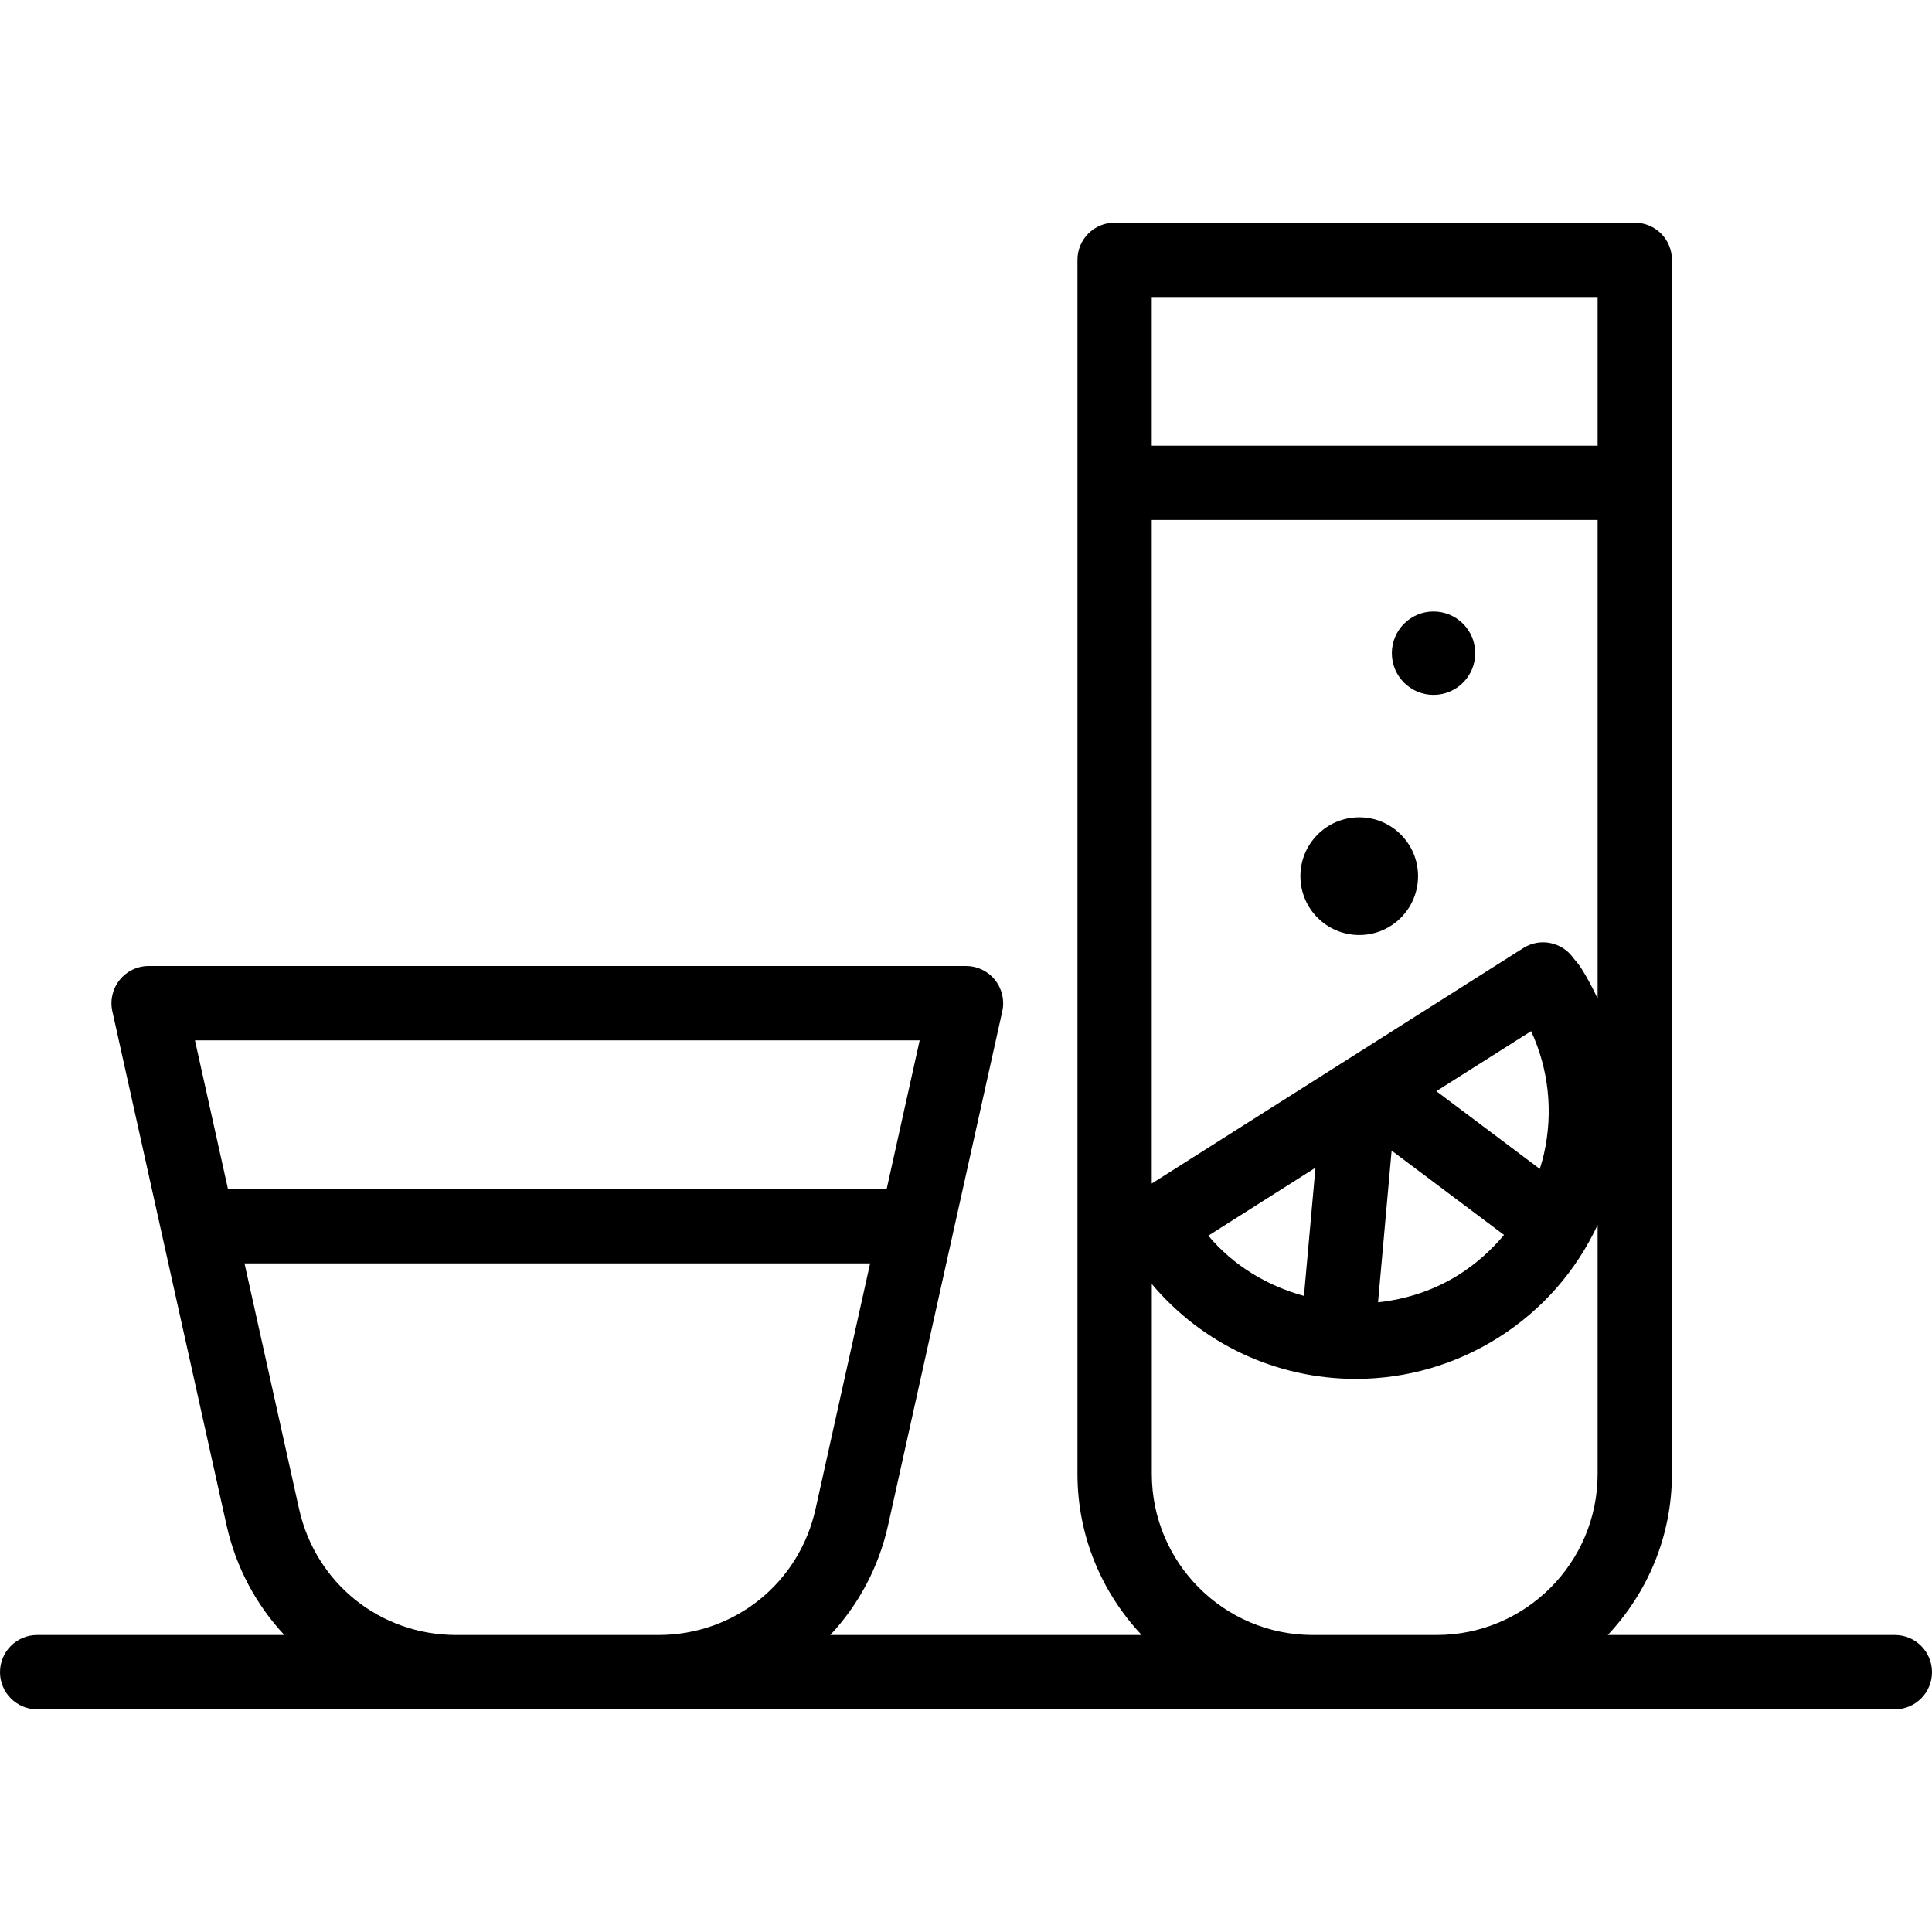 <?xml version="1.0" encoding="iso-8859-1"?>
<!-- Generator: Adobe Illustrator 16.0.0, SVG Export Plug-In . SVG Version: 6.00 Build 0)  -->
<!DOCTYPE svg PUBLIC "-//W3C//DTD SVG 1.1//EN" "http://www.w3.org/Graphics/SVG/1.1/DTD/svg11.dtd">
<svg version="1.1" id="Capa_1" xmlns="http://www.w3.org/2000/svg" xmlns:xlink="http://www.w3.org/1999/xlink" x="0px" y="0px"
	 width="79.855px" height="79.855px" viewBox="0 0 79.855 79.855" style="enable-background:new 0 0 79.855 79.855;"
	 xml:space="preserve">
<g>
	<g id="_x32_1">
		<g>
			<path d="M56.182,38.647c1.342,0,2.43-1.089,2.43-2.433c0-1.343-1.088-2.432-2.43-2.432c-1.345,0-2.433,1.089-2.433,2.432
				C53.749,37.558,54.837,38.647,56.182,38.647z M59.252,28.721c0.951,0,1.723-0.771,1.723-1.723s-0.771-1.723-1.723-1.723
				s-1.723,0.771-1.723,1.723S58.301,28.721,59.252,28.721z M78.318,67.579H66.453c1.64-1.743,2.652-4.082,2.652-6.658V10.74
				c0-0.849-0.687-1.536-1.535-1.536h-21.5c-0.85,0-1.535,0.687-1.535,1.536v50.181c0,2.576,1.013,4.915,2.652,6.658H34.319
				c1.154-1.236,1.999-2.784,2.39-4.546l4.719-21.236c0.1-0.456-0.011-0.93-0.302-1.293c-0.293-0.366-0.731-0.576-1.198-0.576H6.143
				c-0.467,0-0.905,0.21-1.198,0.576c-0.291,0.363-0.402,0.837-0.302,1.293l4.719,21.236c0.392,1.762,1.236,3.31,2.39,4.546H1.536
				C0.687,67.579,0,68.267,0,69.115s0.687,1.536,1.536,1.536H78.32c0.85,0,1.535-0.688,1.535-1.536
				C79.855,68.267,79.169,67.579,78.318,67.579z M8.058,43h29.955l-1.365,6.146H9.423L8.058,43z M27.215,67.579h-8.359
				c-3.144,0-5.814-2.143-6.495-5.212l-2.255-10.149h25.859L33.71,62.367C33.029,65.437,30.358,67.579,27.215,67.579z
				 M66.034,60.921c0,3.674-2.984,6.658-6.654,6.658h-5.12c-3.669,0-6.652-2.984-6.652-6.658v-7.849
				c2.082,2.476,5.139,3.922,8.438,3.922c2.089,0,4.131-0.595,5.901-1.717c1.808-1.146,3.205-2.757,4.087-4.649V60.921z
				 M49.943,51.074l4.429-2.808l-0.476,5.297C52.376,53.147,50.975,52.308,49.943,51.074z M59.368,45.101l3.917-2.481
				c0.729,1.578,0.919,3.345,0.531,5.069c-0.047,0.213-0.108,0.42-0.172,0.625L59.368,45.101z M62.165,51.043
				c-0.526,0.631-1.147,1.187-1.86,1.64c-1.025,0.647-2.175,1.022-3.347,1.145l0.562-6.271L62.165,51.043z M66.034,41.272
				c-0.199-0.422-0.415-0.84-0.669-1.24c-0.088-0.138-0.186-0.261-0.334-0.435c-0.475-0.666-1.383-0.85-2.074-0.408l-15.352,9.729
				V21.493h18.429V41.272z M66.034,18.421H47.605v-6.145h18.429V18.421z"/>
		</g>
	</g>
</g>
<g>
</g>
<g>
</g>
<g>
</g>
<g>
</g>
<g>
</g>
<g>
</g>
<g>
</g>
<g>
</g>
<g>
</g>
<g>
</g>
<g>
</g>
<g>
</g>
<g>
</g>
<g>
</g>
<g>
</g>
</svg>
